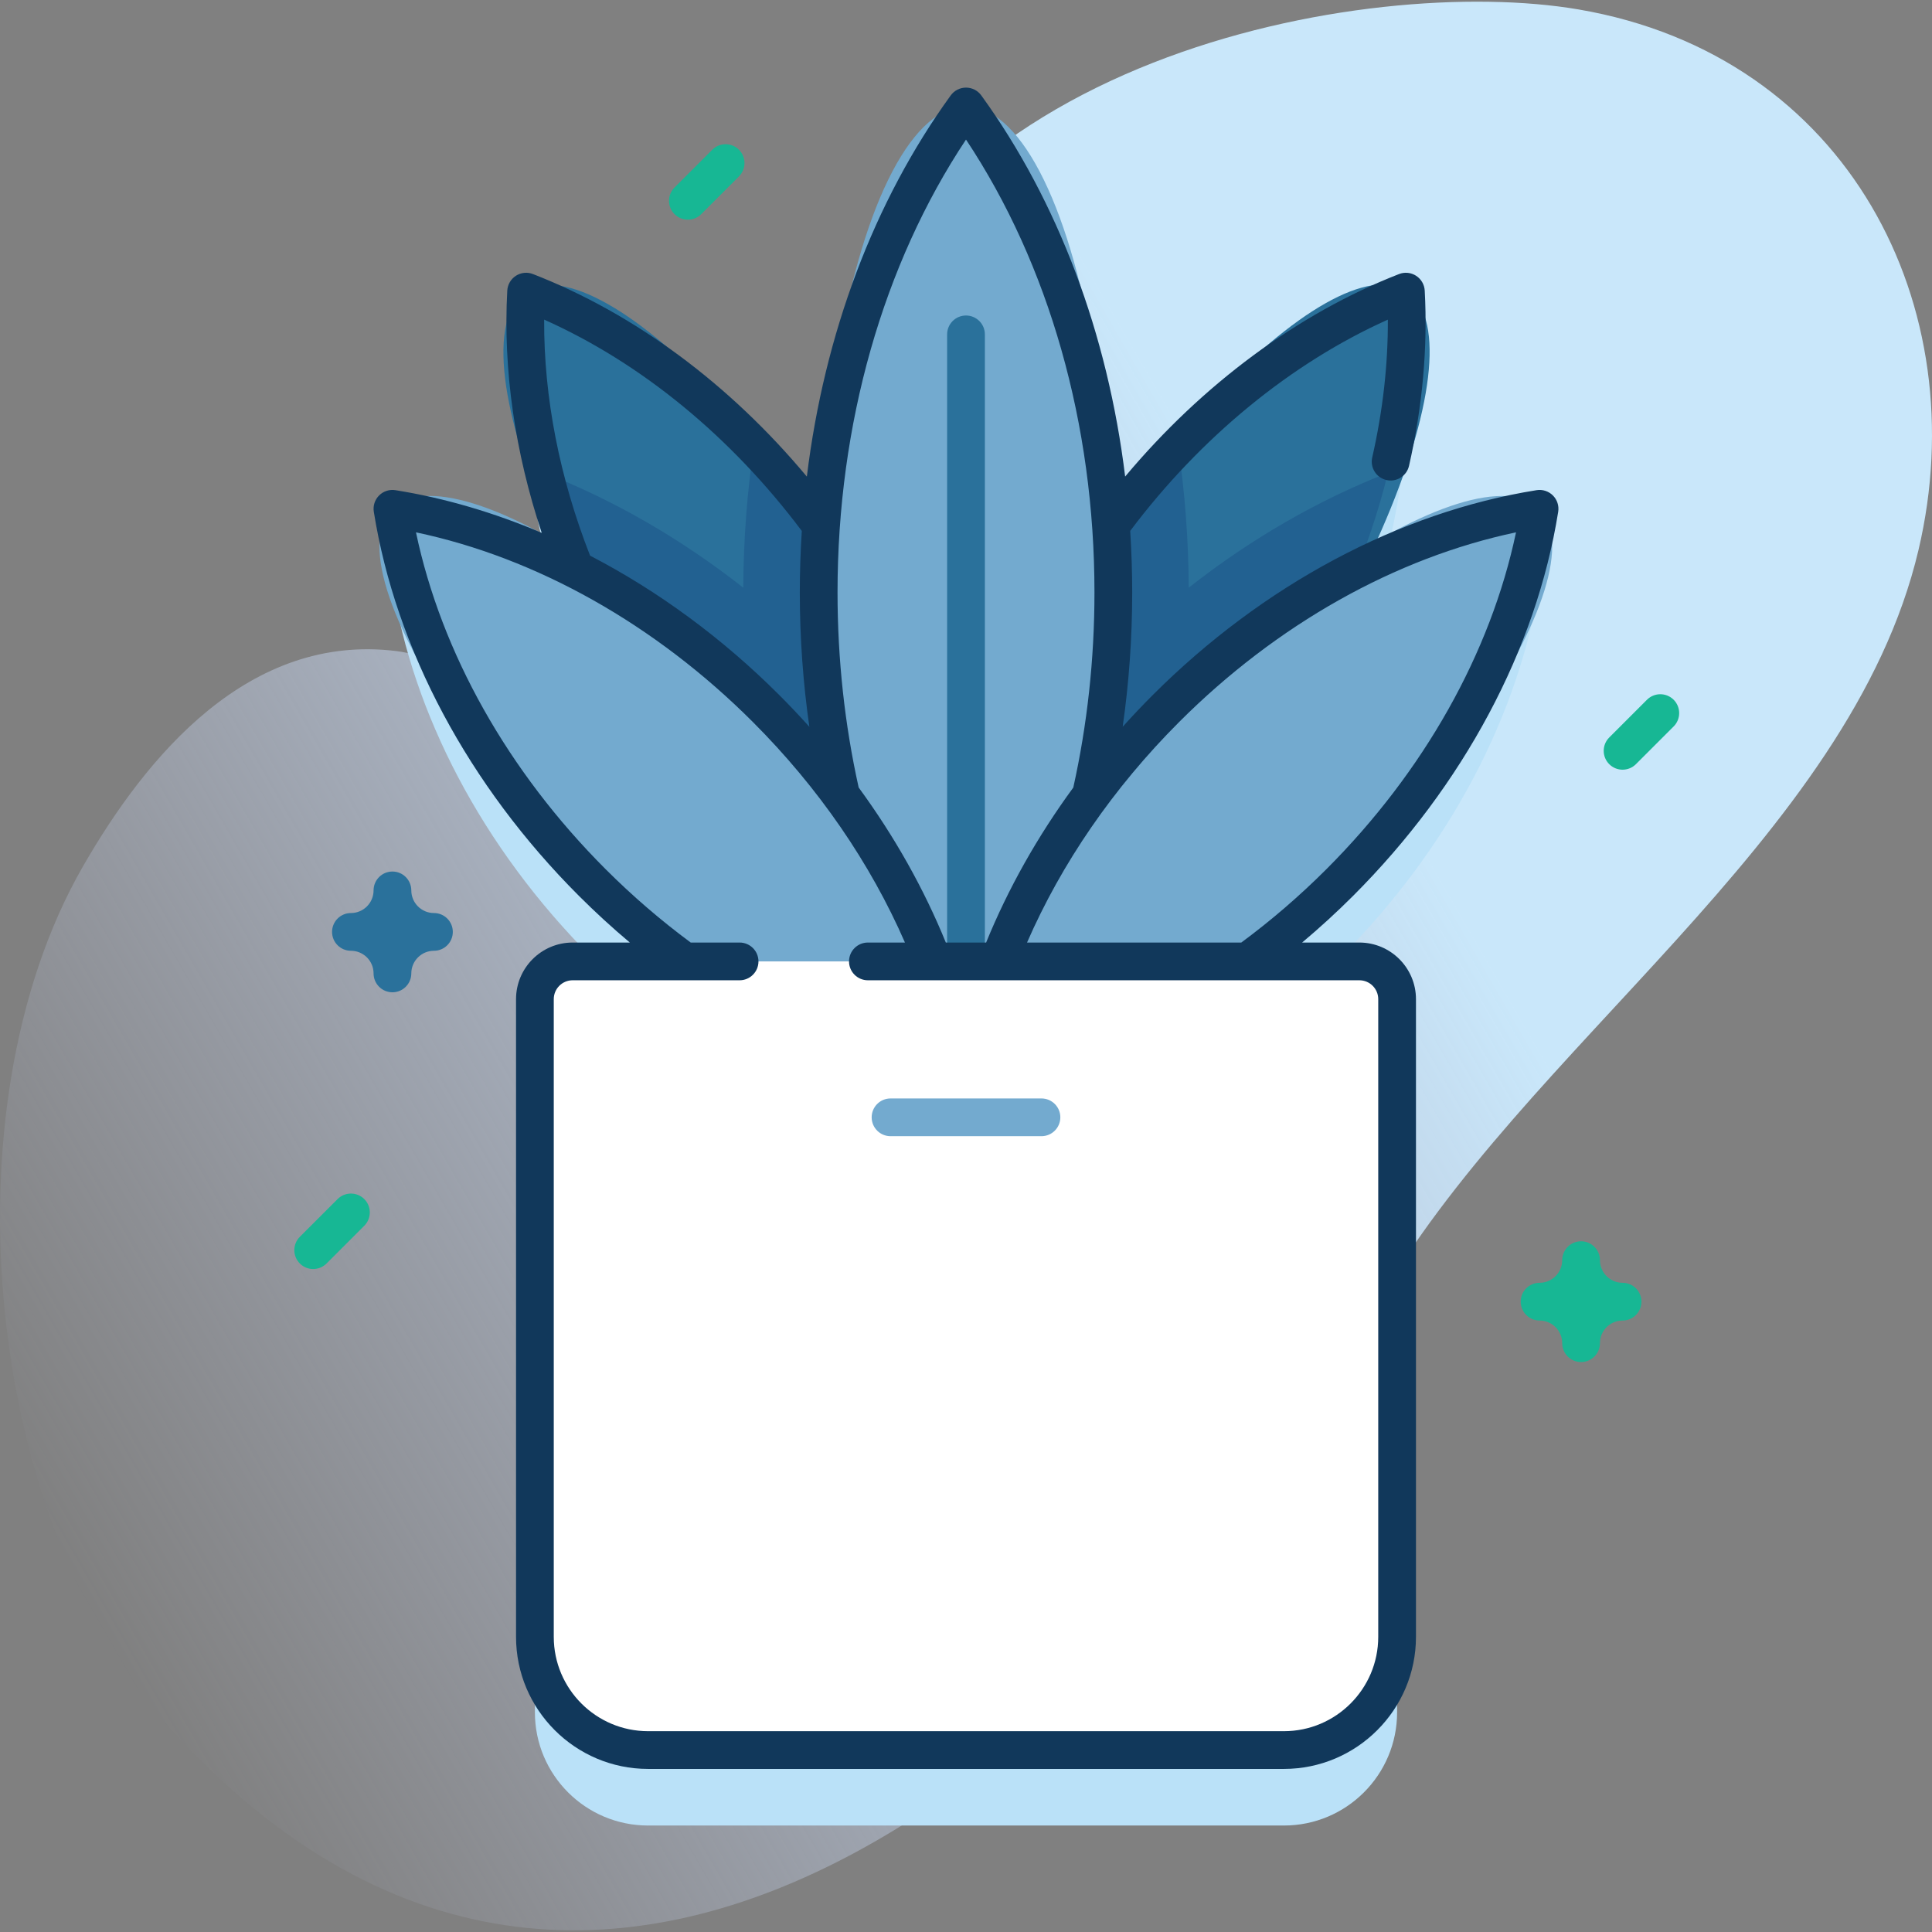 <svg id="Capa_1" enable-background="new 0 0 512 512" height="512" viewBox="0 0 512 512" width="512" xmlns="http://www.w3.org/2000/svg" xmlns:xlink="http://www.w3.org/1999/xlink"><rect x="0" y="0" width="512" height="512" fill="#808080" stroke="none"/><linearGradient id="SVGID_1_" gradientUnits="userSpaceOnUse" x1="8.753" x2="524.202" y1="401.161" y2="103.566"><stop offset="0" stop-color="#d2deff" stop-opacity="0"/><stop offset=".459" stop-color="#cee2fd" stop-opacity=".67"/><stop offset=".685" stop-color="#c9e7fa"/></linearGradient><g><g><path d="m418.32 2.5c-55.666-9.521-178.298 12.183-200.004 105.017-14.431 61.722-14.007 112.075-50.427 113.02-21.67.562-32.97-44.31-62.889-48.001-39.047-4.817-66.145 27.695-83.057 57.138-37.205 64.772-25.571 174.918 23.354 228.632 118.488 130.086 259.197-5.952 319.358-112.309 38.585-68.213 125.637-123.352 143.767-200.248 15.177-64.376-18.503-131.003-90.102-143.249z" fill="url(#SVGID_1_)"/></g><g><g><path d="m360.246 274.783h-29.65c8.475-6.159 16.673-13.128 24.447-20.903 29.51-29.51 47.531-65.076 52.957-99.043-16.053 2.564-32.463 7.946-48.422 16.02 9.989-24.858 14.268-50.192 12.995-73.57-28.663 11.159-56.444 32.438-78.169 61.894-3.073-42.926-17.13-81.6-38.405-110.965-21.274 29.365-35.332 68.039-38.405 110.965-21.725-29.457-49.505-50.735-78.169-61.894-1.273 23.378 3.006 48.712 12.995 73.57-15.959-8.074-32.369-13.455-48.422-16.02 5.427 33.967 23.447 69.533 52.957 99.043 7.775 7.775 15.972 14.743 24.447 20.903h-29.65c-5.523 0-10 4.477-10 10v169c0 16.569 13.431 30 30 30h168.491c16.569 0 30-13.431 30-30v-169c.003-5.523-4.475-10-9.997-10z" fill="#bae1f8"/><g><g><g><g><g><g><ellipse cx="314.342" cy="167.626" fill="#2a719b" rx="107.48" ry="32.587" transform="matrix(.542 -.841 .841 .542 3.142 341.015)"/><path d="m367.827 125.282c-4.942 20.2-13.615 40.633-26.097 60-22.61 35.081-53.57 60.2-85.619 72.682-1.877-34.348 8.229-72.915 30.838-107.996 7.563-11.738 16.069-22.365 25.253-31.771 1.81 12.271 2.765 24.831 2.821 37.546 16.458-12.937 34.314-23.231 52.804-30.461z" fill="#226191"/></g></g><g><g><ellipse cx="197.658" cy="167.626" fill="#2a719b" rx="32.587" ry="107.48" transform="matrix(.841 -.542 .542 .841 -59.295 133.824)"/><path d="m255.889 257.965c-32.049-12.482-63.01-37.601-85.619-72.682-12.482-19.367-21.155-39.8-26.097-60 18.49 7.229 36.347 17.524 52.804 30.461.056-12.715 1.011-25.275 2.821-37.546 9.184 9.406 17.69 20.033 25.253 31.771 22.609 35.08 32.715 73.648 30.838 107.996z" fill="#226191"/></g></g></g><ellipse cx="256" cy="156.994" fill="#73aacf" rx="39.044" ry="128.777"/><g><g fill="#73aacf"><ellipse cx="332" cy="210.838" rx="107.48" ry="32.587" transform="matrix(.707 -.707 .707 .707 -51.844 296.512)"/><ellipse cx="180" cy="210.838" rx="32.587" ry="107.48" transform="matrix(.707 -.707 .707 .707 -96.364 189.032)"/></g></g><g><g><path d="m256 262.965c-2.761 0-5-2.239-5-5v-169.351c0-2.761 2.239-5 5-5s5 2.239 5 5v169.351c0 2.761-2.239 5-5 5z" fill="#2a719b"/></g></g></g><path d="m340.246 463.783h-168.492c-16.569 0-30-13.431-30-30v-169c0-5.523 4.477-10 10-10h208.491c5.523 0 10 4.477 10 10v169c.001 16.568-13.431 30-29.999 30z" fill="#fff"/><path d="m412.938 135.626c.253-1.583-.269-3.191-1.402-4.324s-2.742-1.656-4.324-1.402c-36.402 5.816-72.551 25.121-101.79 54.359-2.722 2.722-5.352 5.508-7.899 8.345 1.663-11.633 2.522-23.543 2.522-35.61 0-5.469-.185-10.905-.53-16.3 18.685-24.857 42.695-44.512 68.278-55.985.058 11.91-1.328 24.162-4.138 36.522-.612 2.693 1.074 5.372 3.767 5.984 2.694.613 5.372-1.075 5.984-3.767 3.581-15.753 4.981-31.375 4.161-46.432-.087-1.601-.937-3.062-2.284-3.931s-3.029-1.04-4.523-.457c-26.75 10.413-52.178 29.278-72.583 53.665-4.626-37.811-17.76-72.897-38.128-101.01-.94-1.298-2.446-2.066-4.049-2.066s-3.108.769-4.049 2.066c-20.37 28.116-33.504 63.207-38.129 101.021-20.403-24.443-45.524-43.143-72.582-53.676-1.495-.583-3.176-.411-4.523.457-1.347.869-2.196 2.33-2.284 3.931-1.144 21.003 2.04 42.851 9.133 64.199-12.689-5.396-25.717-9.229-38.778-11.316-1.579-.253-3.19.269-4.324 1.402-1.133 1.133-1.655 2.742-1.402 4.324 5.816 36.402 25.121 72.552 54.359 101.79 4.349 4.349 8.855 8.471 13.489 12.367h-15.156c-8.271 0-15 6.729-15 15v169c0 19.299 15.701 35 35 35h168.491c19.299 0 35-15.701 35-35v-169c0-8.271-6.729-15-15-15h-15.168c4.637-3.898 9.149-8.016 13.501-12.367 29.238-29.237 48.544-65.387 54.36-101.789zm-156.938-98.639c21.998 33.117 34.044 75.427 34.044 120.007 0 17.747-1.923 35.127-5.611 51.717-9.525 13.005-17.3 26.839-23.1 41.073h-10.678c-5.801-14.237-13.569-28.077-23.098-41.084-3.686-16.585-5.602-33.963-5.602-51.705.001-44.581 12.047-86.891 34.045-120.008zm-111.793 47.717c25.811 11.538 49.515 31.024 68.279 56.002-.345 5.391-.529 10.822-.529 16.288 0 12.071.866 23.983 2.53 35.62-2.55-2.84-5.182-5.63-7.907-8.355-15.181-15.181-32.228-27.676-50.204-37.004-8.078-20.648-12.278-41.961-12.169-62.551zm221.039 180.079v169c0 13.785-11.215 25-25 25h-168.492c-13.785 0-25-11.215-25-25v-169c0-2.757 2.243-5 5-5h44.246c2.761 0 5-2.239 5-5s-2.239-5-5-5h-12.953c-7.869-5.823-15.428-12.312-22.555-19.438-25.866-25.866-43.526-57.319-50.254-89.269 31.949 6.728 63.403 24.388 89.269 50.254 17.46 17.459 31.169 37.467 40.312 58.453h-9.819c-2.761 0-5 2.239-5 5s2.239 5 5 5h130.246c2.756 0 5 2.243 5 5zm-36.29-15h-56.78c9.143-20.986 22.857-40.993 40.316-58.453 25.866-25.866 57.319-43.526 89.269-50.254-6.728 31.95-24.388 63.403-50.254 89.269-7.126 7.126-14.682 13.616-22.551 19.438z" fill="#11385b"/></g><g><g><path d="m276 301.102h-40c-2.761 0-5-2.239-5-5s2.239-5 5-5h40c2.761 0 5 2.239 5 5s-2.239 5-5 5z" fill="#73aacf"/></g></g></g></g><path d="m419 360.954c-2.761 0-5-2.239-5-5 0-3.309-2.691-6-6-6-2.761 0-5-2.239-5-5s2.239-5 5-5c3.309 0 6-2.691 6-6 0-2.761 2.239-5 5-5s5 2.239 5 5c0 3.309 2.691 6 6 6 2.761 0 5 2.239 5 5s-2.239 5-5 5c-3.309 0-6 2.691-6 6 0 2.761-2.239 5-5 5z" fill="#17B794"/><path d="m104 262.965c-2.761 0-5-2.239-5-5 0-3.309-2.691-6-6-6-2.761 0-5-2.239-5-5s2.239-5 5-5c3.309 0 6-2.692 6-6 0-2.761 2.239-5 5-5s5 2.239 5 5c0 3.309 2.691 6 6 6 2.761 0 5 2.239 5 5s-2.239 5-5 5c-3.309 0-6 2.691-6 6 0 2.761-2.239 5-5 5z" fill="#2a719b"/><g fill="#17B794"><path d="m182.294 58.217c-1.28 0-2.559-.488-3.536-1.464-1.953-1.953-1.953-5.119 0-7.071l10-10c1.953-1.952 5.118-1.952 7.071 0 1.953 1.953 1.953 5.119 0 7.071l-10 10c-.976.976-2.255 1.464-3.535 1.464z"/><path d="m83 336.304c-1.28 0-2.559-.488-3.536-1.464-1.953-1.953-1.953-5.119 0-7.071l10-10c1.953-1.952 5.118-1.952 7.071 0 1.953 1.953 1.953 5.119 0 7.071l-10 10c-.976.976-2.255 1.464-3.535 1.464z"/><path d="m430 203.977c-1.28 0-2.559-.488-3.536-1.464-1.953-1.953-1.953-5.119 0-7.071l10-10c1.953-1.952 5.118-1.952 7.071 0 1.953 1.953 1.953 5.119 0 7.071l-10 10c-.976.976-2.255 1.464-3.535 1.464z"/></g></g></g></svg>